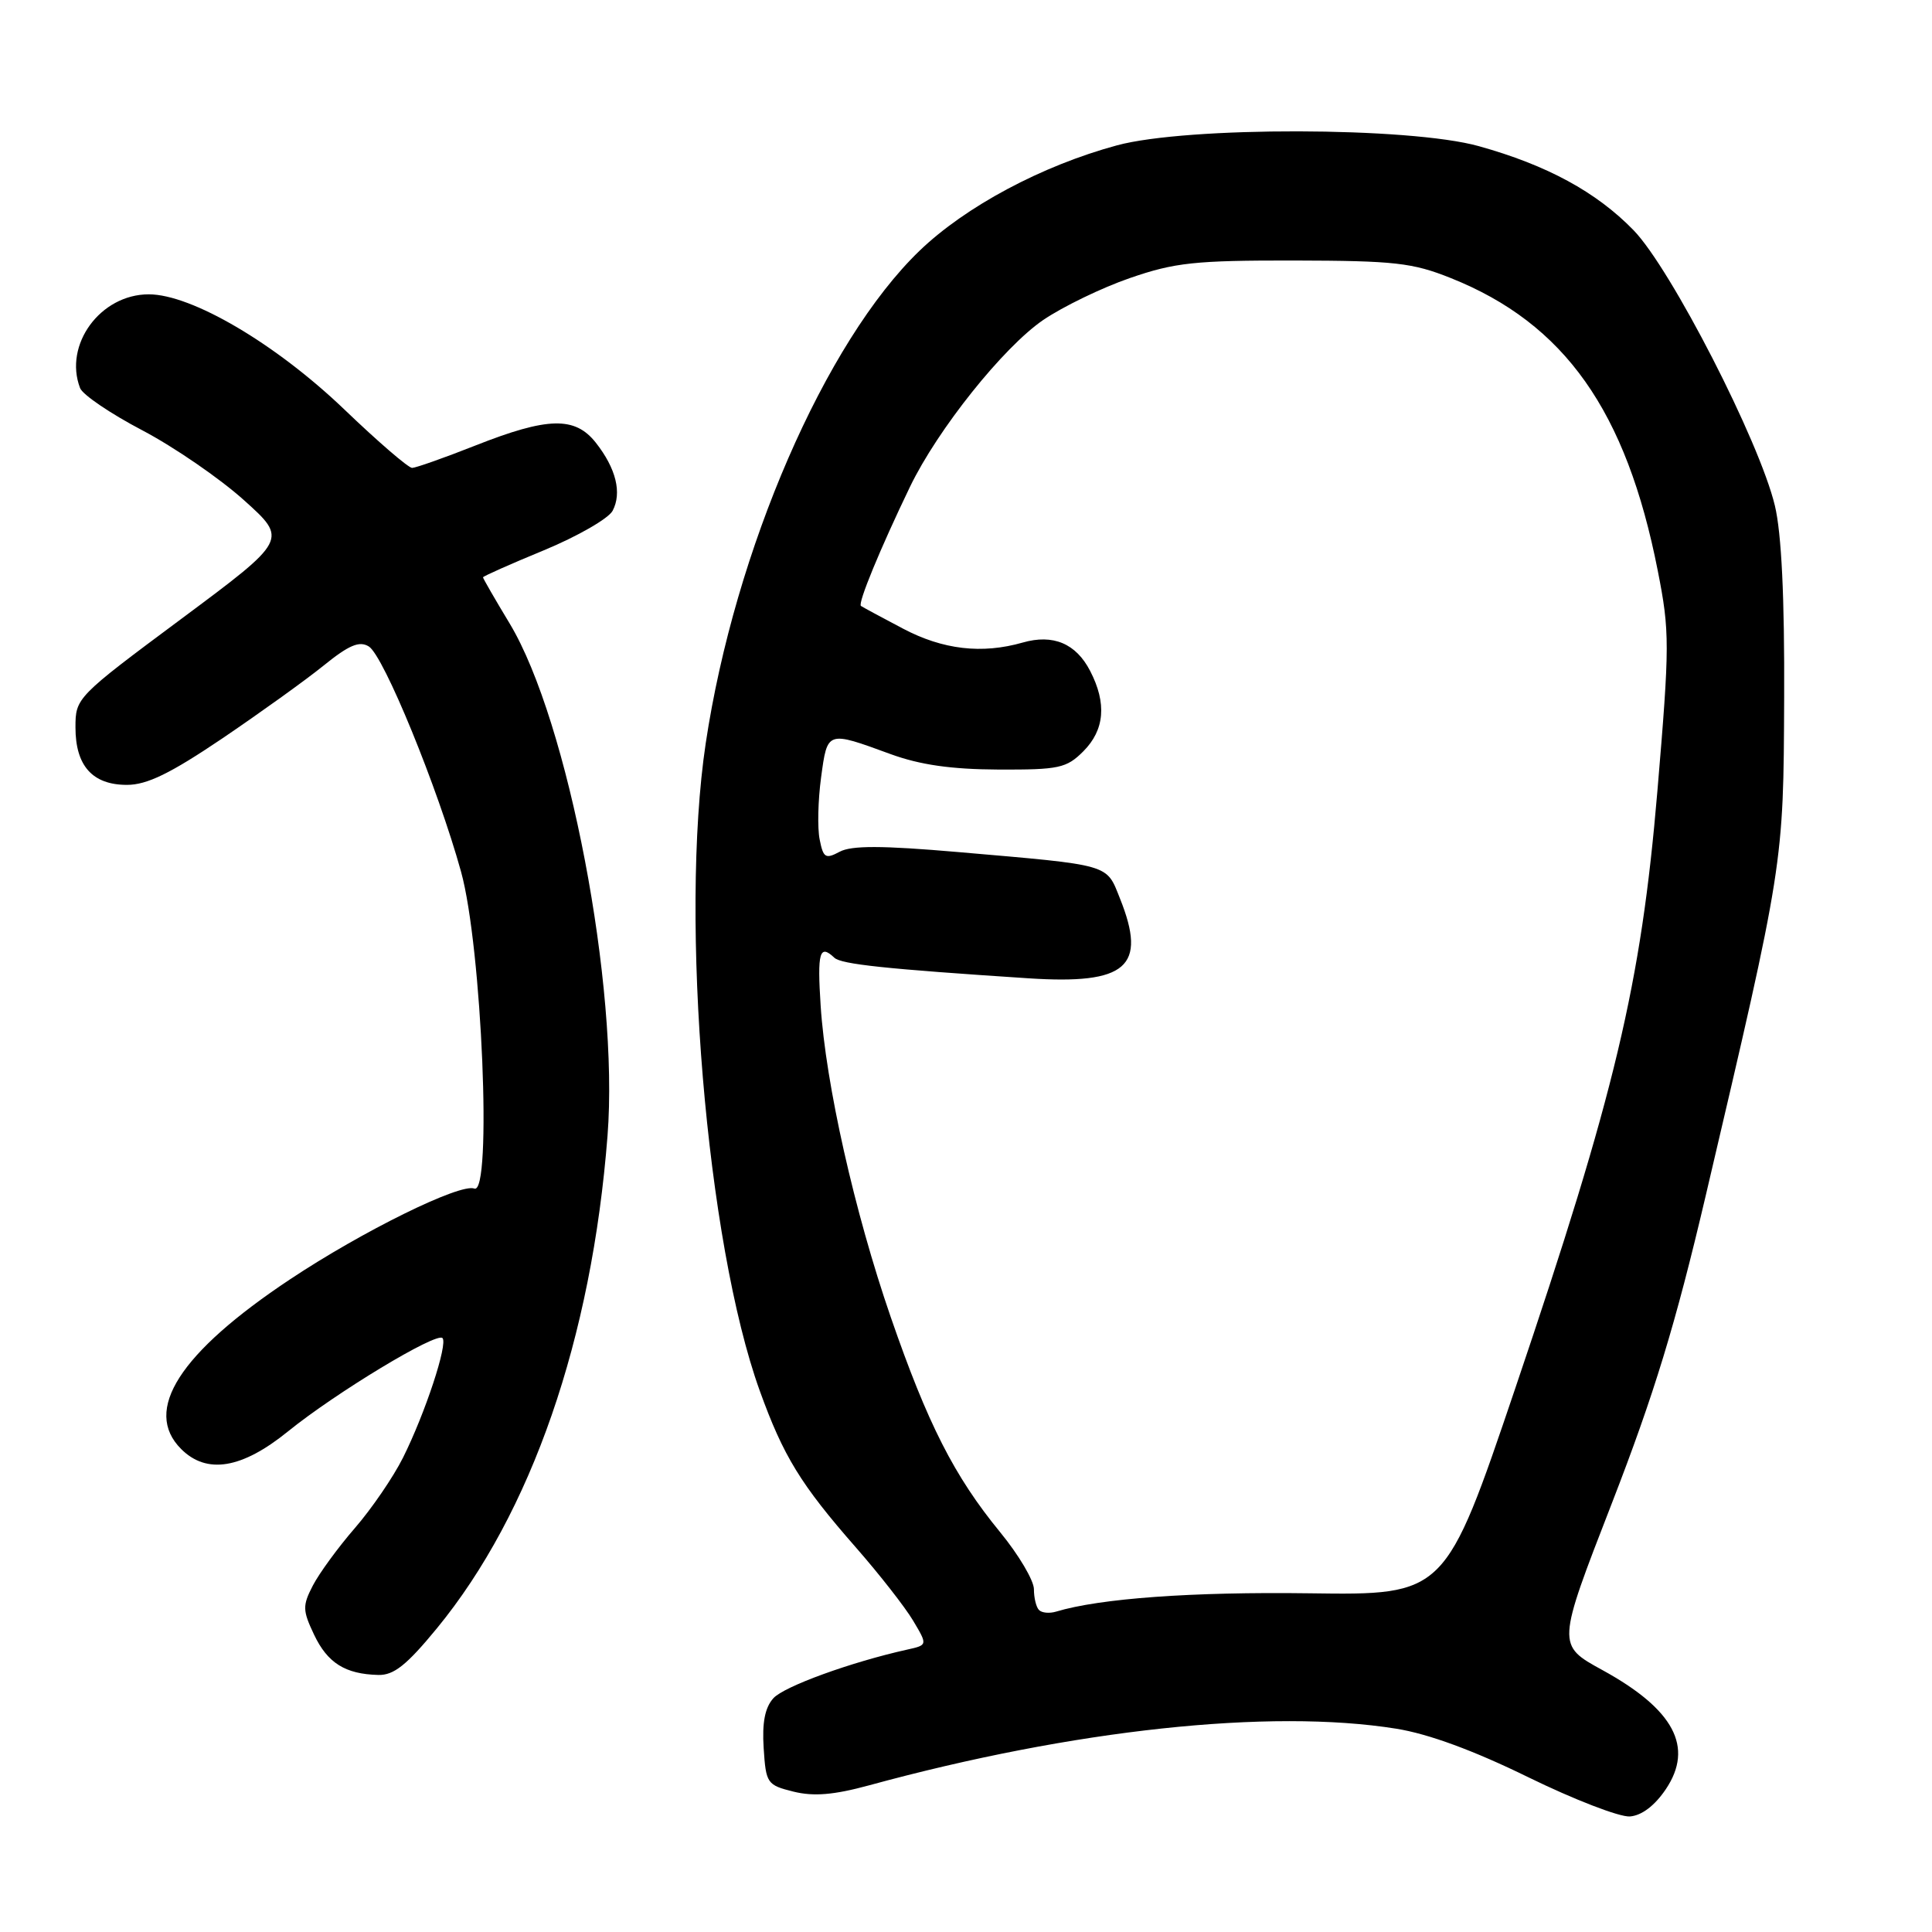 <?xml version="1.0" encoding="UTF-8" standalone="no"?>
<!DOCTYPE svg PUBLIC "-//W3C//DTD SVG 1.1//EN" "http://www.w3.org/Graphics/SVG/1.1/DTD/svg11.dtd" >
<svg xmlns="http://www.w3.org/2000/svg" xmlns:xlink="http://www.w3.org/1999/xlink" version="1.1" viewBox="0 0 256 256">
 <g >
 <path fill="currentColor"
d=" M 220.73 237.08 C 224.48 231.50 221.82 226.50 212.32 221.29 C 206.28 217.98 206.28 217.98 213.56 199.24 C 219.19 184.73 222.00 175.53 226.00 158.50 C 236.38 114.25 236.32 114.66 236.41 92.50 C 236.47 79.14 236.06 70.67 235.18 67.00 C 233.14 58.47 221.41 35.61 216.46 30.51 C 211.52 25.43 204.98 21.88 195.93 19.36 C 186.74 16.80 157.31 16.74 148.00 19.26 C 138.06 21.95 127.94 27.36 121.84 33.23 C 109.34 45.27 97.36 72.86 93.51 98.50 C 90.02 121.78 93.60 164.67 100.67 184.28 C 103.80 192.95 106.09 196.70 113.43 205.07 C 116.53 208.61 119.93 212.96 120.99 214.74 C 122.92 217.98 122.92 217.98 120.21 218.58 C 112.75 220.24 103.91 223.45 102.48 225.02 C 101.36 226.26 100.97 228.25 101.19 231.64 C 101.49 236.31 101.64 236.53 105.14 237.40 C 107.81 238.06 110.48 237.84 115.14 236.57 C 142.24 229.17 168.27 226.38 185.00 229.06 C 189.27 229.74 195.28 231.95 202.50 235.49 C 208.55 238.45 214.61 240.79 215.97 240.69 C 217.54 240.57 219.27 239.25 220.73 237.08 Z  M 57.90 215.75 C 70.41 200.50 78.41 177.39 80.50 150.50 C 82.04 130.80 75.29 95.51 67.54 82.63 C 65.59 79.40 64.00 76.64 64.00 76.50 C 64.00 76.36 67.64 74.74 72.08 72.91 C 76.52 71.07 80.61 68.72 81.17 67.69 C 82.43 65.32 81.64 62.08 78.95 58.66 C 76.19 55.16 72.60 55.24 63.00 59.03 C 58.88 60.66 55.10 61.99 54.61 62.00 C 54.11 62.00 50.06 58.51 45.61 54.24 C 36.52 45.54 25.40 39.00 19.71 39.00 C 13.30 39.00 8.41 45.68 10.61 51.42 C 10.94 52.30 14.66 54.82 18.86 57.02 C 23.06 59.23 29.12 63.39 32.32 66.27 C 38.14 71.50 38.14 71.50 24.07 81.97 C 10.11 92.35 10.00 92.47 10.00 96.39 C 10.00 101.48 12.26 104.00 16.82 104.00 C 19.48 104.00 22.57 102.49 29.42 97.87 C 34.41 94.49 40.47 90.14 42.87 88.20 C 46.24 85.47 47.62 84.89 48.87 85.66 C 50.84 86.87 58.02 104.42 61.09 115.50 C 63.86 125.50 65.23 158.41 62.85 157.49 C 60.96 156.77 48.04 163.13 38.43 169.52 C 23.78 179.26 18.89 186.89 24.00 192.00 C 27.39 195.39 32.04 194.63 38.16 189.67 C 44.48 184.55 57.82 176.49 58.63 177.30 C 59.38 178.05 56.33 187.29 53.40 193.15 C 52.12 195.71 49.25 199.91 47.02 202.48 C 44.79 205.05 42.29 208.48 41.45 210.10 C 40.07 212.77 40.09 213.38 41.62 216.61 C 43.40 220.36 45.75 221.83 50.13 221.94 C 52.19 221.99 53.90 220.62 57.90 215.75 Z  M 137.68 213.34 C 137.30 212.97 137.00 211.73 137.00 210.58 C 137.00 209.43 134.99 206.03 132.53 203.03 C 126.45 195.62 122.92 188.68 118.02 174.50 C 113.23 160.61 109.41 143.64 108.74 133.25 C 108.28 126.18 108.60 125.05 110.55 126.90 C 111.46 127.77 117.35 128.39 136.27 129.63 C 149.31 130.48 152.03 128.11 148.40 119.05 C 146.56 114.44 147.37 114.67 126.93 112.90 C 116.85 112.03 112.82 112.02 111.26 112.86 C 109.39 113.86 109.09 113.68 108.61 111.24 C 108.30 109.73 108.39 106.03 108.80 103.00 C 109.64 96.80 109.56 96.83 118.00 99.92 C 121.92 101.35 126.03 101.94 132.30 101.97 C 140.32 102.00 141.31 101.79 143.55 99.55 C 146.37 96.72 146.67 93.19 144.45 88.90 C 142.57 85.26 139.54 83.99 135.52 85.14 C 130.10 86.69 124.95 86.09 119.64 83.29 C 116.81 81.80 114.31 80.45 114.08 80.29 C 113.63 79.97 116.63 72.70 120.58 64.50 C 124.25 56.90 132.94 46.02 138.23 42.40 C 140.84 40.63 146.01 38.12 149.73 36.84 C 155.67 34.79 158.34 34.50 171.50 34.52 C 184.78 34.55 187.16 34.81 192.25 36.85 C 207.32 42.87 215.50 54.44 219.66 75.61 C 221.26 83.72 221.25 85.41 219.61 104.86 C 217.44 130.48 214.03 144.81 200.79 183.93 C 191.50 211.37 191.50 211.37 173.50 211.12 C 157.99 210.91 145.75 211.79 139.93 213.55 C 139.06 213.81 138.05 213.72 137.68 213.34 Z "/>
</g>
</svg>